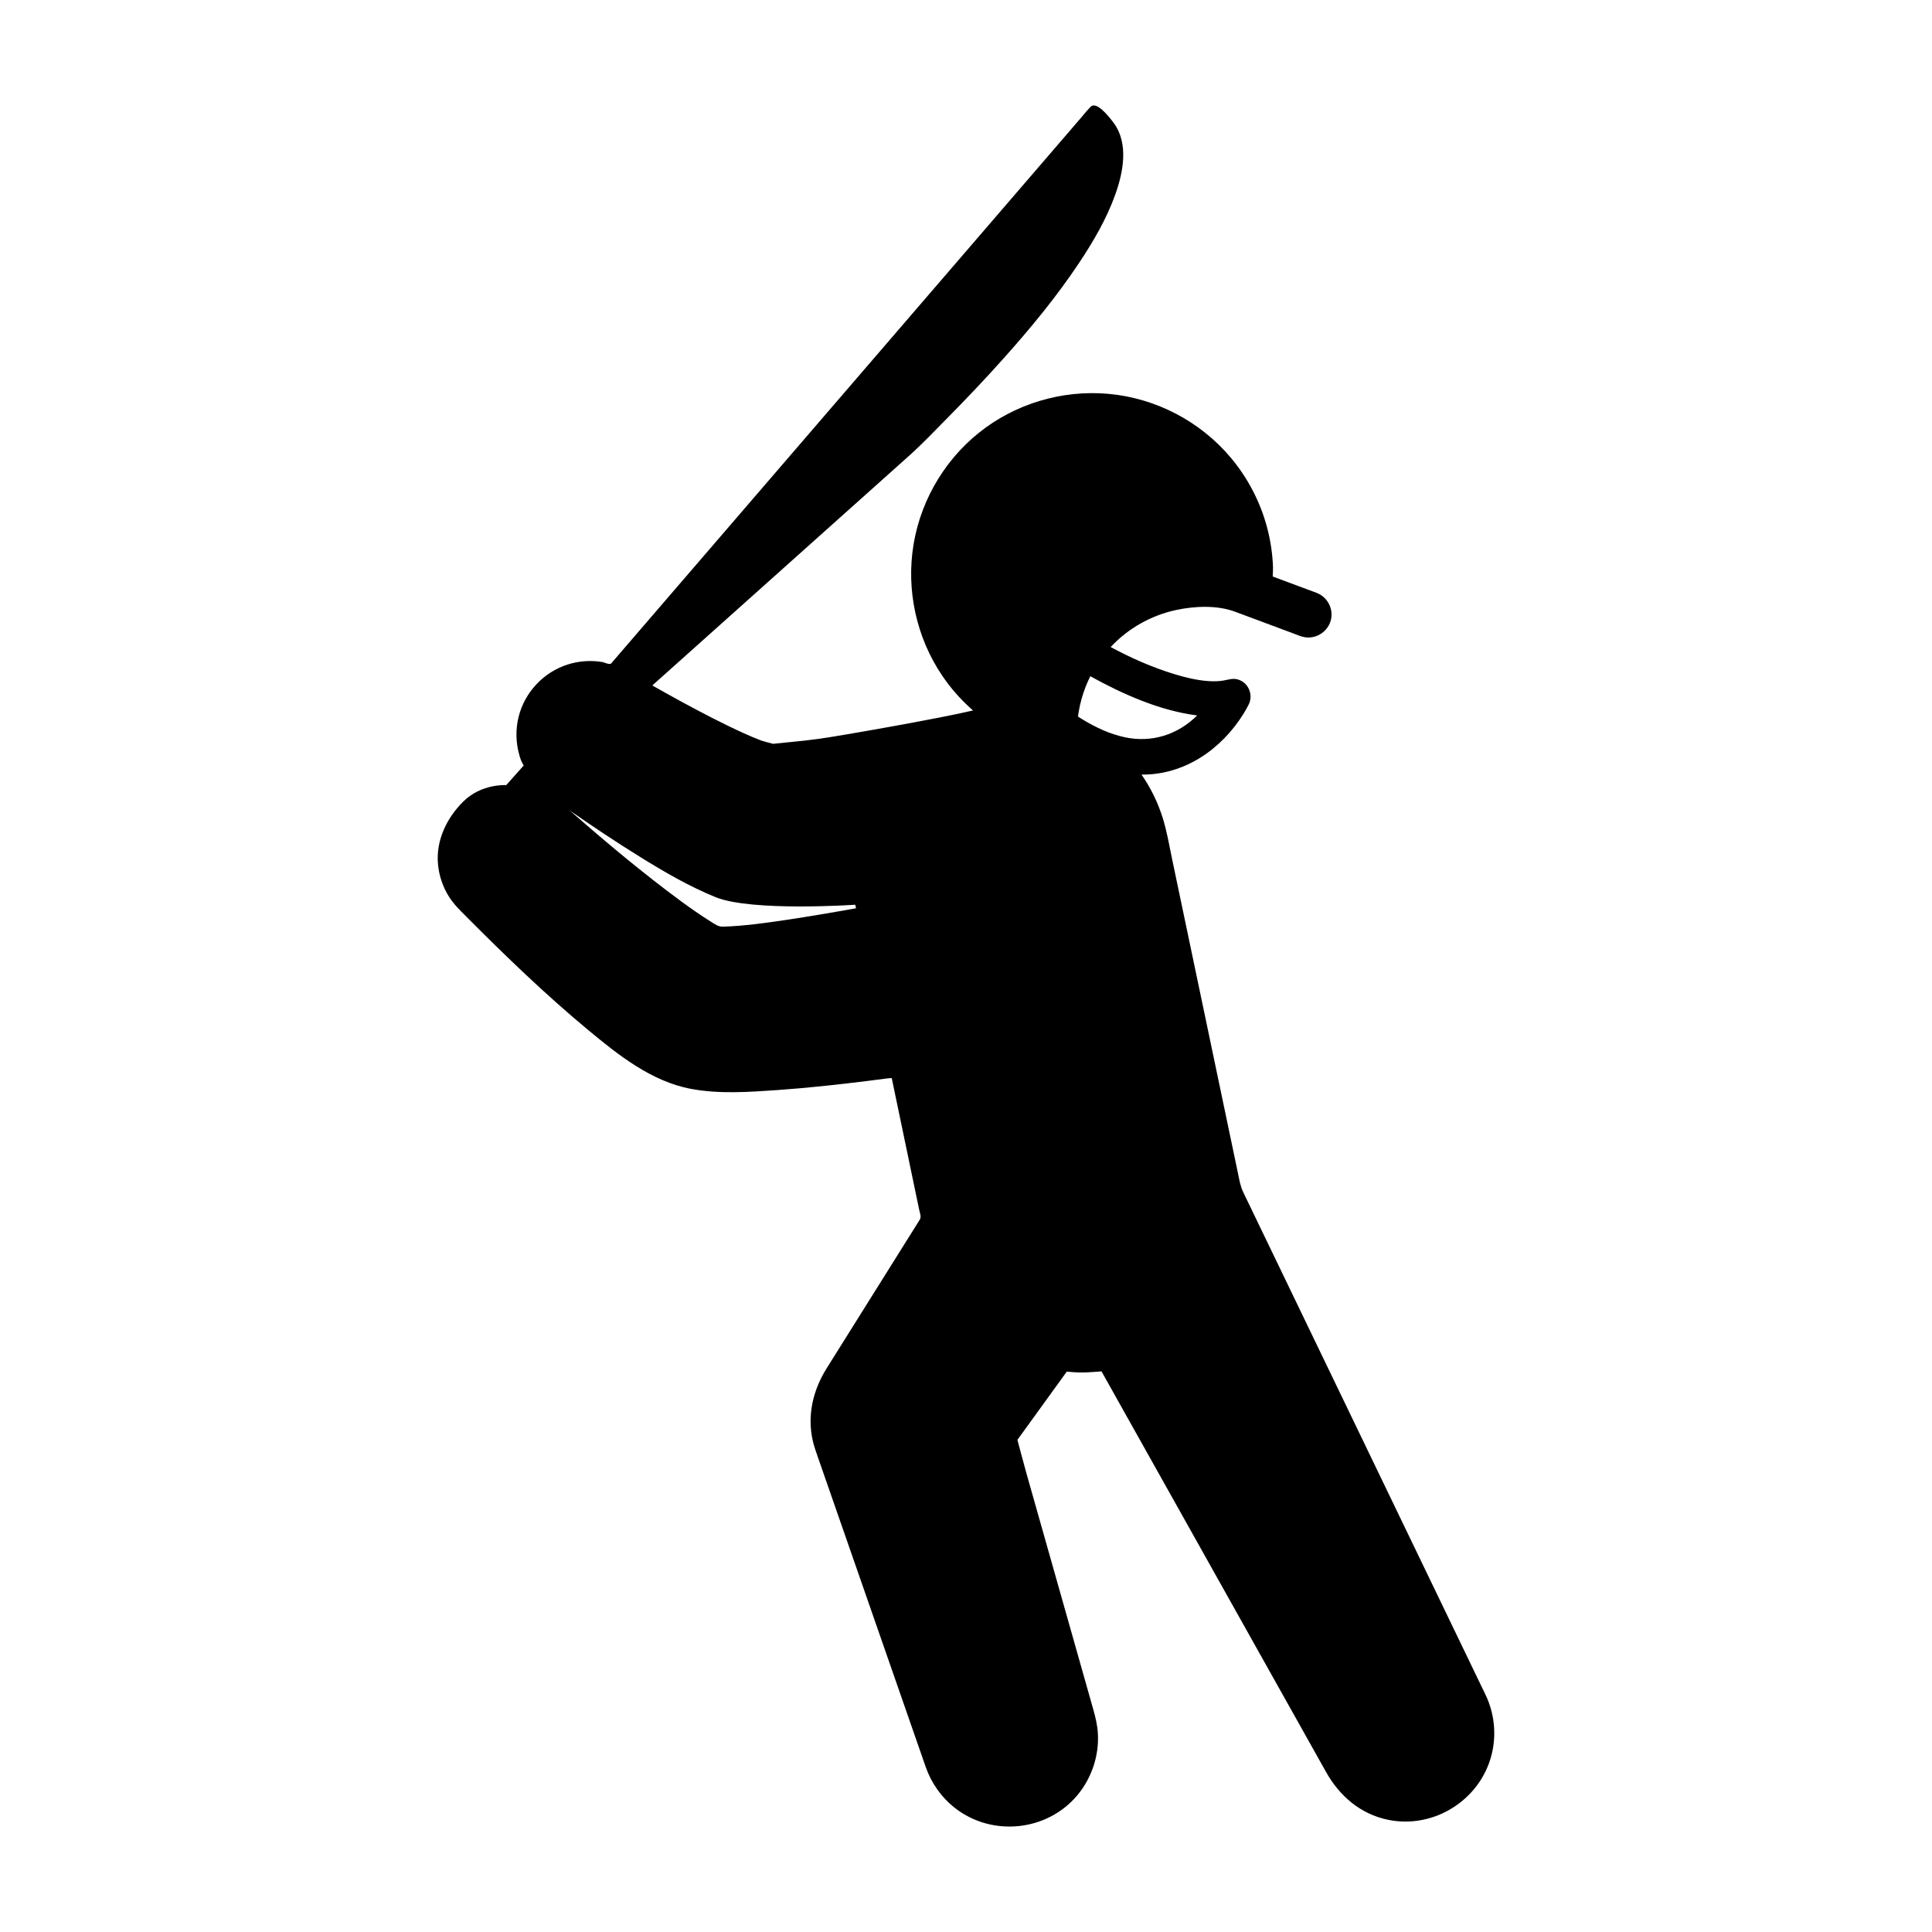 <?xml version="1.0" encoding="utf-8"?>
<!-- Generator: Adobe Illustrator 16.0.0, SVG Export Plug-In . SVG Version: 6.00 Build 0)  -->
<!DOCTYPE svg PUBLIC "-//W3C//DTD SVG 1.1//EN" "http://www.w3.org/Graphics/SVG/1.1/DTD/svg11.dtd">
<svg version="1.1" xmlns="http://www.w3.org/2000/svg" xmlns:xlink="http://www.w3.org/1999/xlink" x="0px" y="0px" width="512px"
	 height="512px" viewBox="0 0 512 512" enable-background="new 0 0 512 512" xml:space="preserve">
<g id="Layer_1">
	<path d="M393.672,449.116l-64.199-133.165c-0.783-1.624-1.035-3.29-1.404-5.05c-1.022-4.878-2.045-9.753-3.066-14.631
		c-3.406-16.248-6.813-32.495-10.219-48.744c-1.378-6.57-2.755-13.14-4.132-19.708c-0.771-3.68-1.397-7.465-2.52-11.057
		c-1.276-4.087-3.175-7.973-5.619-11.487c11.367,0.123,21.179-6.704,27.024-16.117c0.501-0.807,0.98-1.633,1.397-2.487
		c1.258-2.584-0.085-5.778-2.869-6.598c-1.394-0.409-2.589,0.075-3.949,0.296c-1.288,0.208-2.605,0.215-3.905,0.125
		c-3.053-0.213-6.066-0.946-8.987-1.838c-5.849-1.783-11.507-4.284-16.888-7.18c4.636-4.964,10.734-8.407,17.38-9.824
		c4.886-1.042,10.809-1.318,15.569,0.454l15.465,5.761c1.015,0.378,2.076,0.872,3.154,1.024c3.219,0.457,6.306-1.789,6.877-4.984
		c0.514-2.879-1.16-5.784-3.894-6.803l-11.606-4.32c0,0,0.106-1.808,0.08-2.51c-0.132-3.504-0.649-6.995-1.542-10.388
		c-1.794-6.812-5.108-13.193-9.639-18.585c-8.136-9.683-19.95-15.837-32.55-16.939c-12.23-1.067-24.642,2.645-34.223,10.336
		c-9.758,7.836-16.155,19.359-17.617,31.789c-1.431,12.167,1.888,24.668,9.255,34.467c2.011,2.675,4.301,5.122,6.819,7.325
		c-8.59,2.07-35.955,6.871-40.949,7.534c-2.426,0.321-4.858,0.611-7.297,0.825c-1.16,0.102-4.752,0.483-4.752,0.483
		s-2.621-0.67-3.305-0.933c-1.494-0.571-2.966-1.208-4.424-1.865c-2.824-1.276-5.607-2.642-8.368-4.052
		c-5.369-2.745-10.659-5.641-15.898-8.621c7.448-6.661,14.896-13.324,22.345-19.985c12.151-10.868,24.302-21.736,36.453-32.604
		c3.06-2.736,6.12-5.475,9.18-8.211c3.488-3.12,6.743-6.549,10.033-9.877c5.119-5.181,10.137-10.464,14.993-15.893
		c7.211-8.064,14.144-16.45,20.14-25.47c3.768-5.666,7.262-11.652,9.557-18.082c2.102-5.889,3.602-13.497-0.431-18.95
		c-1.463-1.979-4.628-5.861-6.146-4.254s-2.231,2.563-2.443,2.81c-2.524,2.932-5.049,5.863-7.574,8.796
		c-8.737,10.146-17.475,20.294-26.212,30.44c-11.177,12.979-22.353,25.958-33.529,38.938
		c-10.641,12.358-21.282,24.716-31.922,37.073c-7.131,8.282-14.263,16.563-21.394,24.845c-1.32,1.532-2.639,3.065-3.959,4.598
		c-0.372,0.433-1.814-0.291-2.321-0.376c-3.068-0.516-6.25-0.287-9.214,0.657c-6.39,2.037-11.396,7.388-12.999,13.904
		c-0.821,3.338-0.735,6.877,0.229,10.175c0.437,1.708,1.144,2.667,1.144,2.667l-4.645,5.213c0,0-6.567-0.463-11.448,4.418
		c-4.45,4.45-7.243,10.427-6.621,16.688c0.301,3.043,1.322,6.002,2.971,8.577c1.22,1.907,2.812,3.455,4.395,5.047
		c10.376,10.425,20.997,20.683,32.317,30.085c8.061,6.694,16.846,13.722,27.4,15.693c7.473,1.396,15.377,0.828,22.909,0.302
		c7.974-0.558,15.927-1.431,23.858-2.415c1.705-0.212,3.41-0.431,5.114-0.654c0.429-0.056,1.267-0.118,1.267-0.118l7.296,34.993
		c0.218,1.041,0.632,1.759,0.073,2.651c-1.261,2.01-2.52,4.021-3.78,6.032c-6.926,11.057-13.844,22.117-20.778,33.168
		c-3.654,5.824-5.269,12.478-3.729,19.287c0.345,1.525,0.875,2.985,1.388,4.459l27.346,78.563c0.396,1.135,0.791,2.27,1.185,3.403
		c1.497,4.301,4.187,8.11,7.783,10.914c9.84,7.675,24.417,6.183,32.427-3.421c3.783-4.535,5.758-10.447,5.424-16.346
		c-0.127-2.243-0.656-4.383-1.264-6.527c-3.79-13.388-7.581-26.775-11.371-40.165c-2.086-7.368-4.172-14.738-6.259-22.107
		c-0.639-2.257-2.435-9.008-2.435-9.008l13.1-18.108c0,0,2.822,0.44,6.695,0.137c0.307-0.023,2.496-0.181,2.496-0.181l18.39,32.811
		c8.338,14.877,16.677,29.753,25.014,44.631c5.36,9.562,10.72,19.125,16.079,28.688c3.589,6.401,9.118,11.191,16.456,12.706
		c12.125,2.504,24.394-5.23,27.429-17.215C396.631,459.739,396.051,454.051,393.672,449.116z M209.227,243.657
		c-0.643,0.096-0.855,0.127-0.816,0.12c-5.577,0.826-11.211,1.628-16.85,1.798c-1.222,0.037-2.101-0.66-3.127-1.297
		c-1.369-0.846-2.71-1.737-4.035-2.65c-2.655-1.831-5.251-3.75-7.816-5.707c-8.794-6.704-17.268-13.836-25.583-21.122
		c6.161,4.271,12.4,8.438,18.776,12.384c6.374,3.943,12.89,7.738,19.846,10.567c9.582,3.899,37.031,2.011,37.031,2.011
		s0.131,0.624,0.197,0.938C221.045,241.761,213.041,243.088,209.227,243.657z M298.102,195.384
		c-3.953-0.844-7.676-2.582-11.118-4.668c-0.438-0.266-0.873-0.538-1.304-0.816c0.06-0.466,0.129-0.931,0.21-1.395
		c0.184-1.075,0.423-2.144,0.712-3.197c0.579-2.102,1.365-4.146,2.344-6.095c8.728,4.806,18.36,9.104,28.315,10.392
		C312.096,194.714,305.234,196.905,298.102,195.384z"/>
</g>
<g id="Layer_2">
</g>
</svg>
